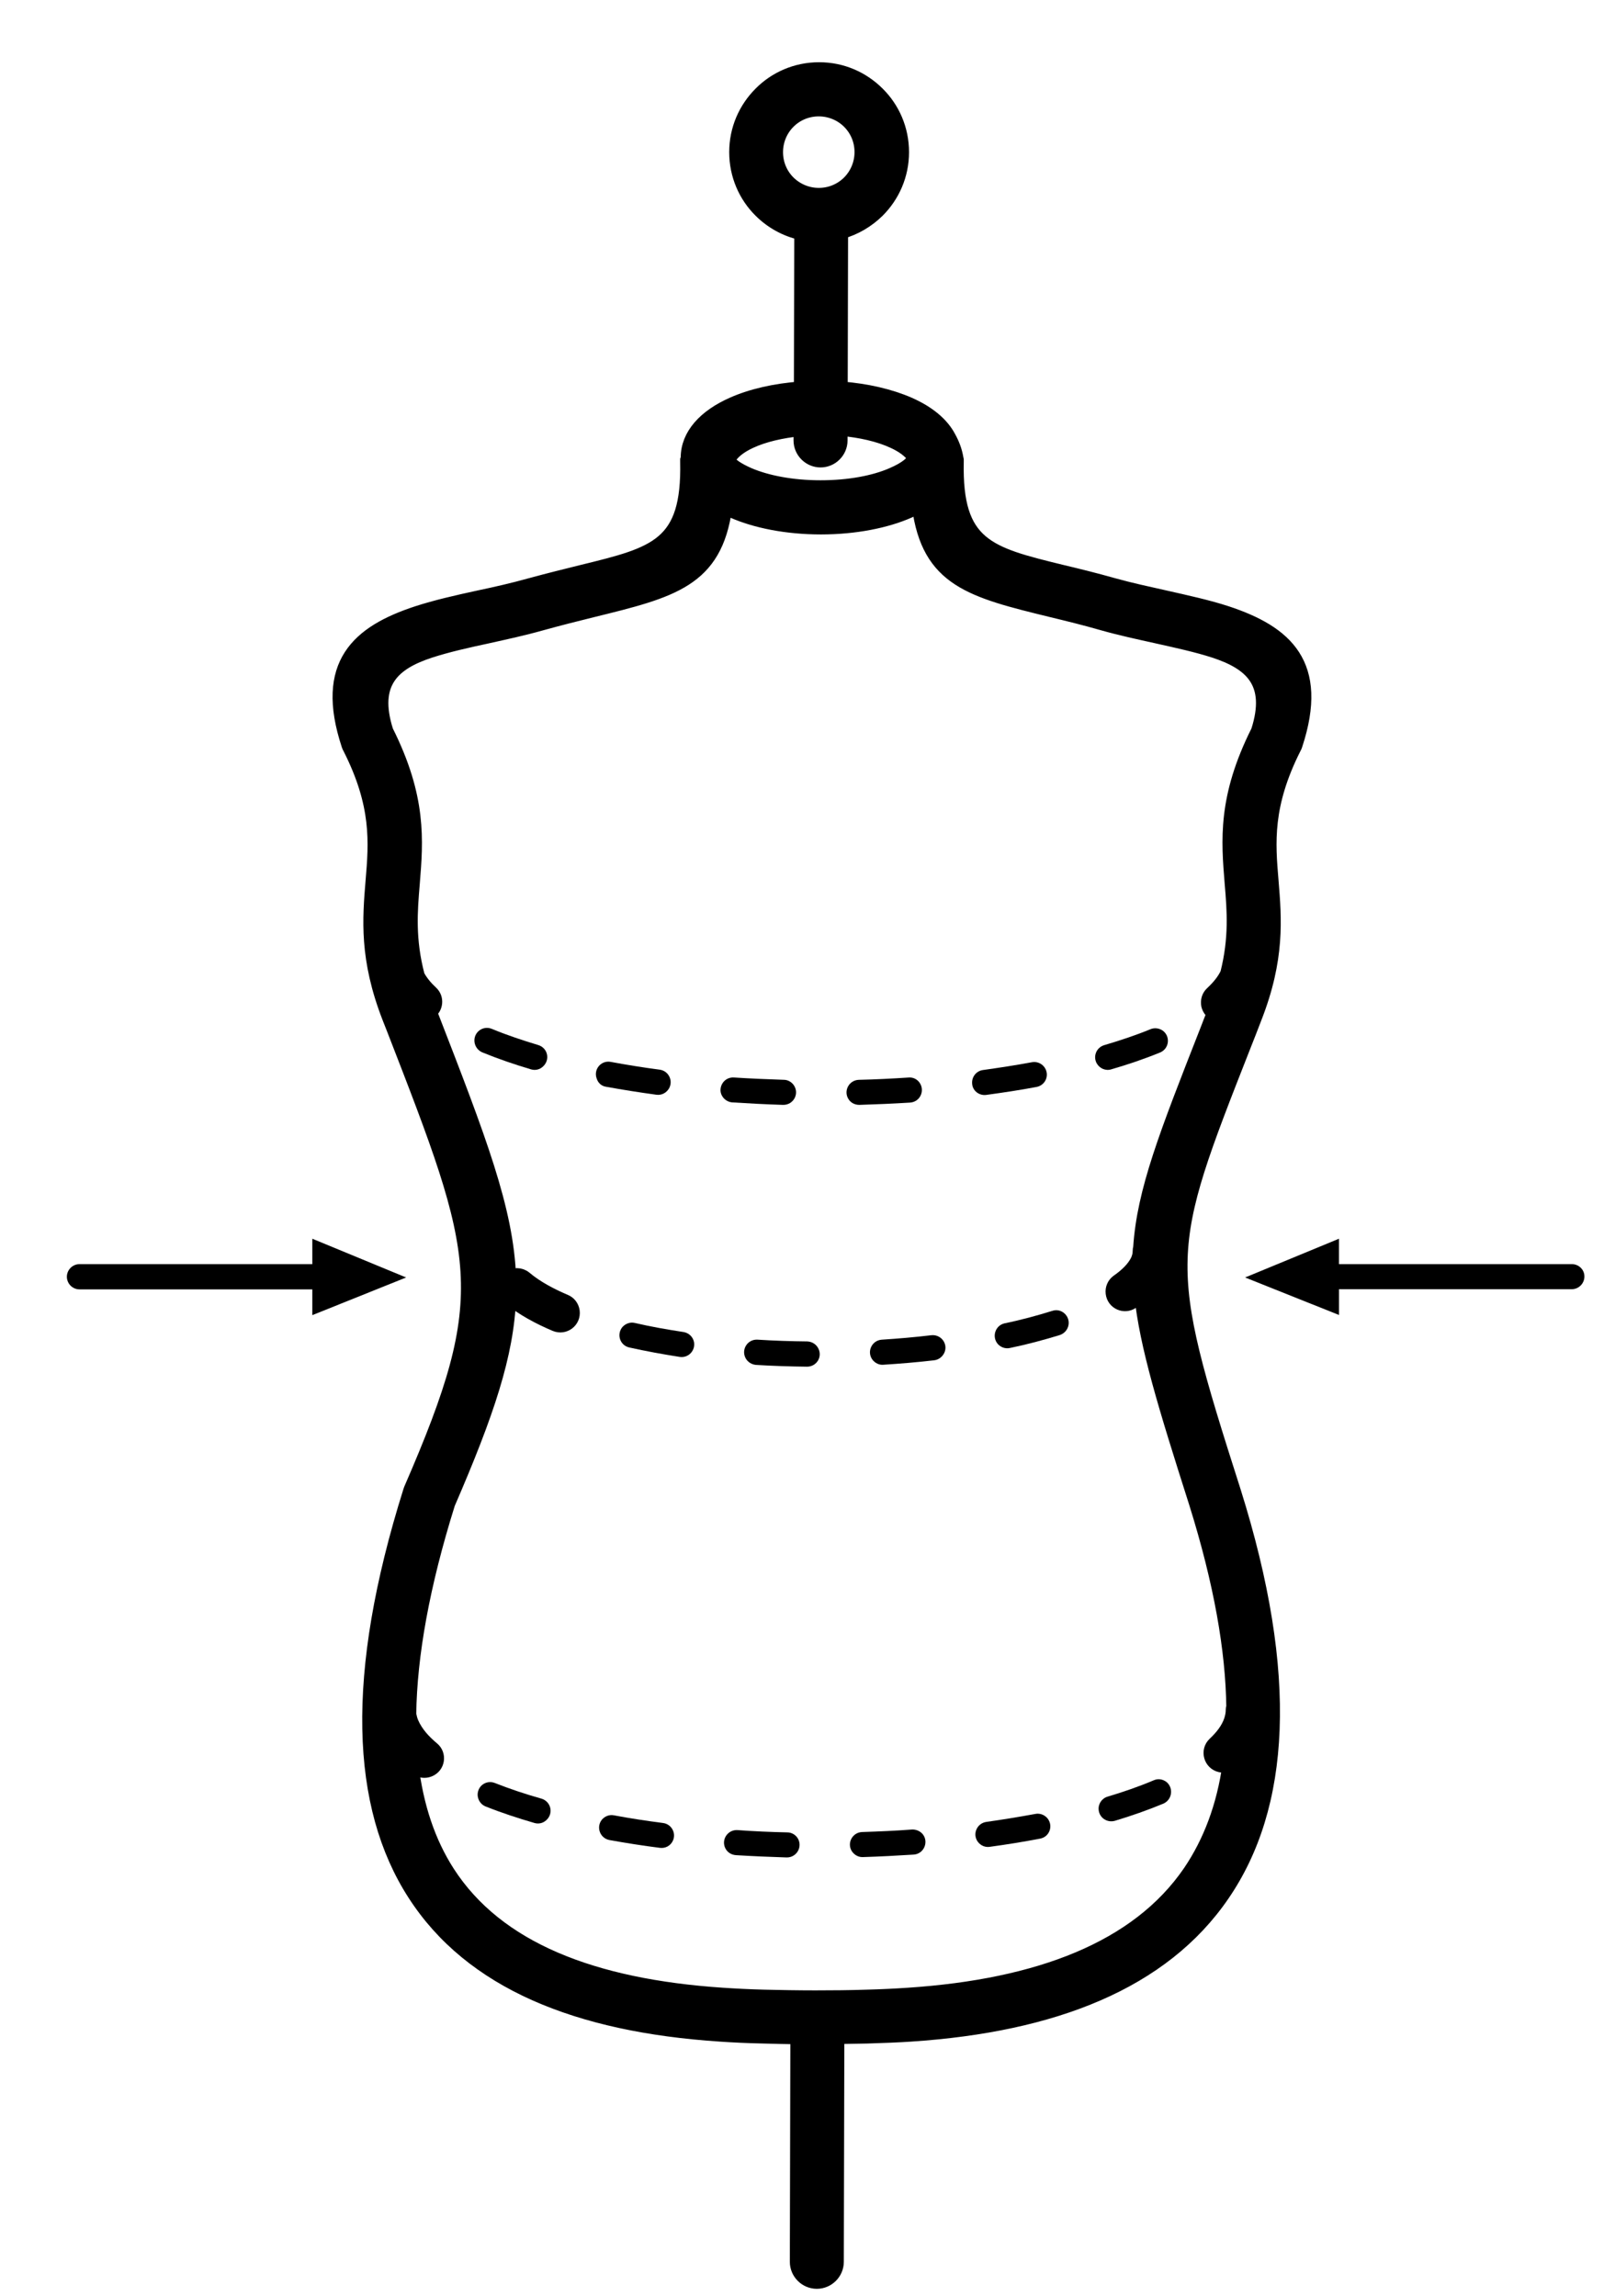 <svg width="58" height="83" viewBox="0 0 58 83" fill="none" xmlns="http://www.w3.org/2000/svg">
<g filter="url(#filter0_d_1_409)">
<path d="M22.471 64.408C21.874 64.331 21.283 64.241 20.698 64.131C20.531 64.099 20.37 64.164 20.261 64.292C20.049 64.562 20.197 64.96 20.537 65.025C21.141 65.134 21.752 65.23 22.362 65.307C22.562 65.333 22.748 65.23 22.831 65.05C22.96 64.774 22.78 64.446 22.472 64.408L22.471 64.408Z" fill="black"/>
<path d="M23.215 46.658C22.624 46.568 22.039 46.466 21.454 46.33C21.294 46.291 21.127 46.349 21.011 46.472C20.786 46.736 20.914 47.14 21.255 47.217C21.859 47.352 22.463 47.461 23.08 47.558C23.395 47.603 23.652 47.327 23.594 47.018C23.556 46.832 23.409 46.69 23.215 46.658L23.215 46.658Z" fill="black"/>
<path d="M20.409 37.79C21.013 37.899 21.623 37.996 22.234 38.079C22.42 38.105 22.594 38.015 22.69 37.854C22.851 37.572 22.678 37.218 22.356 37.173C21.765 37.096 21.167 37 20.582 36.891C20.229 36.826 19.946 37.173 20.081 37.507C20.133 37.662 20.255 37.765 20.409 37.79H20.409Z" fill="black"/>
<path d="M24.977 38.356C25.587 38.395 26.198 38.426 26.815 38.446C27.188 38.452 27.413 38.048 27.207 37.739C27.124 37.617 26.988 37.539 26.84 37.539C26.236 37.52 25.638 37.494 25.041 37.456C24.771 37.437 24.553 37.649 24.553 37.919C24.559 38.144 24.746 38.337 24.977 38.356L24.977 38.356Z" fill="black"/>
<path d="M26.963 64.748C26.359 64.735 25.761 64.709 25.164 64.665C24.811 64.646 24.566 65.018 24.733 65.333C24.81 65.475 24.946 65.558 25.106 65.571C25.717 65.609 26.334 65.635 26.944 65.654C27.304 65.66 27.529 65.275 27.349 64.966C27.266 64.831 27.124 64.748 26.963 64.748L26.963 64.748Z" fill="black"/>
<path d="M17.96 36.282C17.388 36.108 16.842 35.929 16.283 35.697C15.955 35.563 15.608 35.832 15.659 36.186C15.685 36.347 15.788 36.481 15.936 36.546C16.514 36.783 17.099 36.983 17.703 37.162C17.858 37.208 18.018 37.169 18.134 37.059C18.403 36.816 18.307 36.385 17.96 36.282L17.96 36.282Z" fill="black"/>
<path d="M13.186 44.686L9.793 43.285V44.204H1.374C1.124 44.204 0.918 44.41 0.918 44.66C0.918 44.91 1.124 45.116 1.374 45.116H9.793V46.048L13.186 44.686Z" fill="black"/>
<path d="M55.341 44.204H46.916V43.285L43.523 44.686L46.917 46.042V45.11H55.335C55.585 45.11 55.791 44.904 55.791 44.654C55.797 44.41 55.592 44.204 55.341 44.204H55.341Z" fill="black"/>
<path d="M27.688 46.998C27.09 46.992 26.486 46.973 25.889 46.934C25.522 46.915 25.285 47.307 25.471 47.622C25.548 47.75 25.684 47.834 25.838 47.847C26.455 47.885 27.066 47.904 27.682 47.911C28.01 47.911 28.229 47.589 28.107 47.288C28.036 47.114 27.875 47.005 27.688 46.998L27.688 46.998Z" fill="black"/>
<path d="M18.075 63.527C17.504 63.366 16.945 63.18 16.392 62.962C16.128 62.859 15.839 63.013 15.781 63.29C15.736 63.508 15.852 63.727 16.058 63.81C16.636 64.041 17.227 64.234 17.825 64.408C17.979 64.453 18.14 64.414 18.256 64.305C18.525 64.06 18.423 63.63 18.075 63.527H18.075Z" fill="black"/>
<path d="M35.935 64.081C35.343 64.19 34.753 64.287 34.161 64.37C33.821 64.422 33.654 64.814 33.859 65.09C33.962 65.225 34.123 65.296 34.29 65.27C34.901 65.187 35.505 65.09 36.109 64.974C36.456 64.91 36.598 64.499 36.367 64.229C36.257 64.107 36.096 64.049 35.935 64.081L35.935 64.081Z" fill="black"/>
<path d="M40.689 62.934C40.554 62.825 40.38 62.793 40.22 62.864C39.674 63.095 39.114 63.288 38.549 63.456C38.337 63.52 38.202 63.725 38.228 63.944C38.26 64.227 38.536 64.406 38.812 64.33C39.41 64.15 40.001 63.944 40.573 63.706C40.882 63.564 40.94 63.153 40.689 62.934L40.689 62.934Z" fill="black"/>
<path d="M36.981 45.977C36.859 45.874 36.705 45.842 36.55 45.893C35.991 46.067 35.4 46.227 34.828 46.343C34.481 46.42 34.352 46.844 34.59 47.102C34.7 47.217 34.86 47.269 35.015 47.236C35.613 47.114 36.236 46.947 36.82 46.768C37.167 46.651 37.258 46.214 36.981 45.977H36.981Z" fill="black"/>
<path d="M38.683 37.161C39.281 36.988 39.872 36.788 40.451 36.551C40.785 36.409 40.83 35.959 40.534 35.754C40.406 35.671 40.245 35.651 40.103 35.709C39.557 35.934 38.992 36.12 38.426 36.287C38.15 36.37 38.015 36.685 38.156 36.943C38.26 37.129 38.478 37.225 38.684 37.161L38.683 37.161Z" fill="black"/>
<path d="M29.572 38.446C30.183 38.427 30.8 38.401 31.41 38.363C31.783 38.337 31.963 37.907 31.732 37.617C31.635 37.502 31.501 37.444 31.353 37.457C30.755 37.496 30.151 37.527 29.553 37.54C29.194 37.553 28.988 37.951 29.187 38.247C29.271 38.376 29.418 38.446 29.573 38.446L29.572 38.446Z" fill="black"/>
<path d="M43.118 52.41C40.438 44.036 40.541 43.792 43.491 36.286C43.613 35.971 43.748 35.643 43.877 35.296C44.712 33.163 44.596 31.736 44.481 30.335C44.365 28.96 44.256 27.61 45.303 25.535L45.329 25.483L45.348 25.432C46.312 22.508 44.988 21.364 42.854 20.658C42.186 20.439 41.421 20.272 40.624 20.092C40.02 19.957 39.391 19.822 38.767 19.649C38.086 19.456 37.457 19.302 36.884 19.166C34.231 18.517 33.035 18.222 33.099 15.195V15.125L33.087 15.067C33.041 14.79 32.945 14.547 32.817 14.315C32.559 13.82 32.052 13.409 31.364 13.107C30.702 12.818 29.848 12.612 28.903 12.541L28.916 6.893C29.423 6.751 29.873 6.482 30.24 6.122C30.786 5.575 31.12 4.83 31.12 4.001C31.12 3.172 30.786 2.421 30.24 1.881C29.693 1.334 28.948 1 28.119 1C27.29 1 26.538 1.334 25.998 1.881C25.452 2.427 25.118 3.172 25.118 4.001C25.118 4.83 25.452 5.582 25.998 6.122C26.397 6.52 26.904 6.803 27.47 6.931L27.457 12.541C26.512 12.611 25.658 12.811 24.996 13.106C23.987 13.55 23.364 14.231 23.364 15.047V15.066L23.345 15.126V15.196C23.409 18.223 22.214 18.518 19.56 19.167C18.988 19.309 18.358 19.463 17.677 19.649C17.053 19.823 16.43 19.965 15.82 20.093C15.023 20.266 14.258 20.44 13.59 20.658C11.45 21.359 10.132 22.509 11.096 25.433L11.115 25.484L11.141 25.535C12.195 27.611 12.085 28.961 11.97 30.336C11.854 31.73 11.738 33.157 12.568 35.291L12.735 35.715C15.935 43.953 16.436 45.245 13.351 52.34L13.332 52.392L13.326 52.411C11.224 59.094 11.443 63.811 13.48 66.972C15.537 70.172 19.386 71.721 24.534 72.062C24.996 72.094 25.523 72.12 26.12 72.132C26.5 72.145 26.898 72.151 27.329 72.158L27.31 80.274C27.31 80.672 27.638 81 28.036 81C28.434 81 28.762 80.672 28.762 80.274L28.781 72.151C29.16 72.145 29.52 72.139 29.854 72.132C30.452 72.113 30.979 72.094 31.441 72.062C36.582 71.721 40.547 70.179 42.719 66.992C44.885 63.829 45.225 59.106 43.118 52.41ZM27.014 5.093C26.731 4.81 26.564 4.425 26.564 4C26.564 3.576 26.737 3.184 27.014 2.908C27.296 2.625 27.682 2.458 28.106 2.458C28.531 2.458 28.923 2.631 29.199 2.908C29.482 3.19 29.649 3.576 29.649 4C29.649 4.425 29.475 4.817 29.199 5.093C28.916 5.376 28.531 5.543 28.106 5.543C27.682 5.543 27.296 5.37 27.014 5.093ZM25.619 14.469C26.127 14.231 26.763 14.09 27.444 14.019V14.424C27.444 14.822 27.772 15.15 28.171 15.15C28.569 15.15 28.897 14.822 28.897 14.424V14.007C29.61 14.071 30.285 14.219 30.818 14.469C31.139 14.617 31.396 14.803 31.538 15.009V15.041C31.538 15.221 31.248 15.446 30.773 15.652C30.117 15.941 29.198 16.114 28.17 16.114C27.142 16.114 26.223 15.935 25.567 15.652C25.175 15.479 24.905 15.299 24.828 15.138C24.951 14.874 25.233 14.649 25.619 14.469ZM43.073 60.307C43.073 60.449 43.048 60.564 43.009 60.693C42.894 61.033 42.669 61.303 42.411 61.547C42.148 61.797 42.27 62.241 42.624 62.325C42.739 62.35 42.861 62.331 42.958 62.273C42.746 63.809 42.251 65.101 41.525 66.174C39.629 68.95 36.043 70.3 31.346 70.614C30.851 70.647 30.343 70.672 29.817 70.685C29.251 70.704 28.647 70.71 27.985 70.71C27.329 70.71 26.719 70.698 26.153 70.685C25.619 70.672 25.118 70.646 24.624 70.614C19.933 70.299 16.476 68.956 14.695 66.193C14.002 65.114 13.558 63.815 13.378 62.267C13.436 62.318 13.493 62.37 13.558 62.421C13.686 62.531 13.859 62.556 14.02 62.492C14.342 62.363 14.406 61.939 14.142 61.721C13.833 61.463 13.551 61.161 13.39 60.788C13.352 60.698 13.326 60.602 13.307 60.506C13.307 60.493 13.301 60.48 13.301 60.467C13.333 58.334 13.783 55.815 14.708 52.859C16.128 49.581 16.835 47.468 16.912 45.417C17.394 45.822 18.005 46.143 18.583 46.387C18.911 46.522 19.258 46.259 19.212 45.905C19.187 45.744 19.09 45.61 18.936 45.546C18.435 45.333 17.901 45.057 17.484 44.704C17.31 44.562 17.079 44.569 16.912 44.691C16.822 42.23 15.839 39.692 14.091 35.187L14.052 35.09C14.277 34.923 14.31 34.589 14.098 34.389C13.911 34.216 13.751 34.03 13.622 33.805C13.615 33.799 13.615 33.786 13.609 33.78C13.262 32.462 13.345 31.447 13.429 30.444C13.557 28.876 13.68 27.34 12.472 24.93C11.913 23.169 12.729 22.469 14.046 22.038C14.676 21.833 15.395 21.672 16.141 21.512C16.777 21.37 17.432 21.229 18.069 21.049C18.743 20.863 19.354 20.709 19.907 20.573C22.811 19.86 24.367 19.481 24.726 16.852C24.809 16.898 24.9 16.943 24.996 16.981C25.825 17.347 26.95 17.572 28.184 17.572C29.417 17.572 30.542 17.347 31.371 16.981C31.493 16.923 31.615 16.865 31.724 16.807C32.071 19.474 33.626 19.86 36.55 20.573C37.103 20.707 37.713 20.855 38.388 21.049C39.024 21.229 39.68 21.37 40.316 21.511C41.061 21.678 41.781 21.833 42.411 22.038C43.728 22.469 44.55 23.169 43.985 24.93C42.777 27.339 42.906 28.869 43.034 30.444C43.117 31.42 43.195 32.422 42.873 33.695C42.745 33.971 42.539 34.203 42.321 34.408C42.199 34.518 42.153 34.685 42.186 34.846C42.218 34.968 42.289 35.07 42.385 35.128C42.302 35.34 42.218 35.546 42.141 35.752C40.664 39.517 39.86 41.554 39.725 43.605C39.713 43.65 39.706 43.695 39.706 43.746C39.706 43.855 39.681 43.939 39.642 44.042C39.501 44.363 39.192 44.633 38.916 44.825C38.781 44.922 38.71 45.083 38.73 45.25C38.769 45.597 39.161 45.77 39.443 45.571C39.553 45.495 39.662 45.411 39.765 45.321C39.957 47.153 40.619 49.318 41.744 52.846C42.637 55.7 43.068 58.148 43.093 60.23C43.074 60.255 43.073 60.282 43.073 60.307Z" fill="black" stroke="black" stroke-width="0.5"/>
<path d="M31.474 64.645C30.877 64.69 30.273 64.716 29.675 64.735C29.322 64.748 29.116 65.134 29.302 65.429C29.393 65.564 29.54 65.648 29.701 65.641C30.311 65.622 30.928 65.59 31.539 65.551C31.912 65.526 32.098 65.082 31.854 64.799C31.751 64.69 31.616 64.639 31.475 64.645L31.474 64.645Z" fill="black"/>
<path d="M32.176 46.774C31.578 46.845 30.988 46.896 30.383 46.935C30.024 46.961 29.831 47.372 30.049 47.661C30.146 47.783 30.287 47.854 30.441 47.841C31.052 47.802 31.675 47.751 32.279 47.68C32.44 47.661 32.575 47.558 32.646 47.41C32.793 47.09 32.53 46.736 32.176 46.774L32.176 46.774Z" fill="black"/>
<path d="M34.159 38.086C34.77 38.002 35.38 37.912 35.985 37.797C36.216 37.752 36.377 37.539 36.351 37.302C36.319 37.038 36.075 36.858 35.818 36.903C35.226 37.013 34.635 37.103 34.044 37.186C33.806 37.218 33.633 37.43 33.652 37.675C33.664 37.932 33.903 38.118 34.159 38.086H34.159Z" fill="black"/>
</g>
<defs>
<filter id="filter0_d_1_409" x="0.918" y="0.75" width="56.373" height="82" filterUnits="userSpaceOnUse" color-interpolation-filters="sRGB">
<feFlood flood-opacity="0" result="BackgroundImageFix"/>
<feColorMatrix in="SourceAlpha" type="matrix" values="0 0 0 0 0 0 0 0 0 0 0 0 0 0 0 0 0 0 127 0" result="hardAlpha"/>
<feOffset dx="1.5" dy="1.5"/>
<feComposite in2="hardAlpha" operator="out"/>
<feColorMatrix type="matrix" values="0 0 0 0 0 0 0 0 0 0.639 0 0 0 0 1 0 0 0 0.5 0"/>
<feBlend mode="normal" in2="BackgroundImageFix" result="effect1_dropShadow_1_409"/>
<feBlend mode="normal" in="SourceGraphic" in2="effect1_dropShadow_1_409" result="shape"/>
</filter>
</defs>
</svg>

